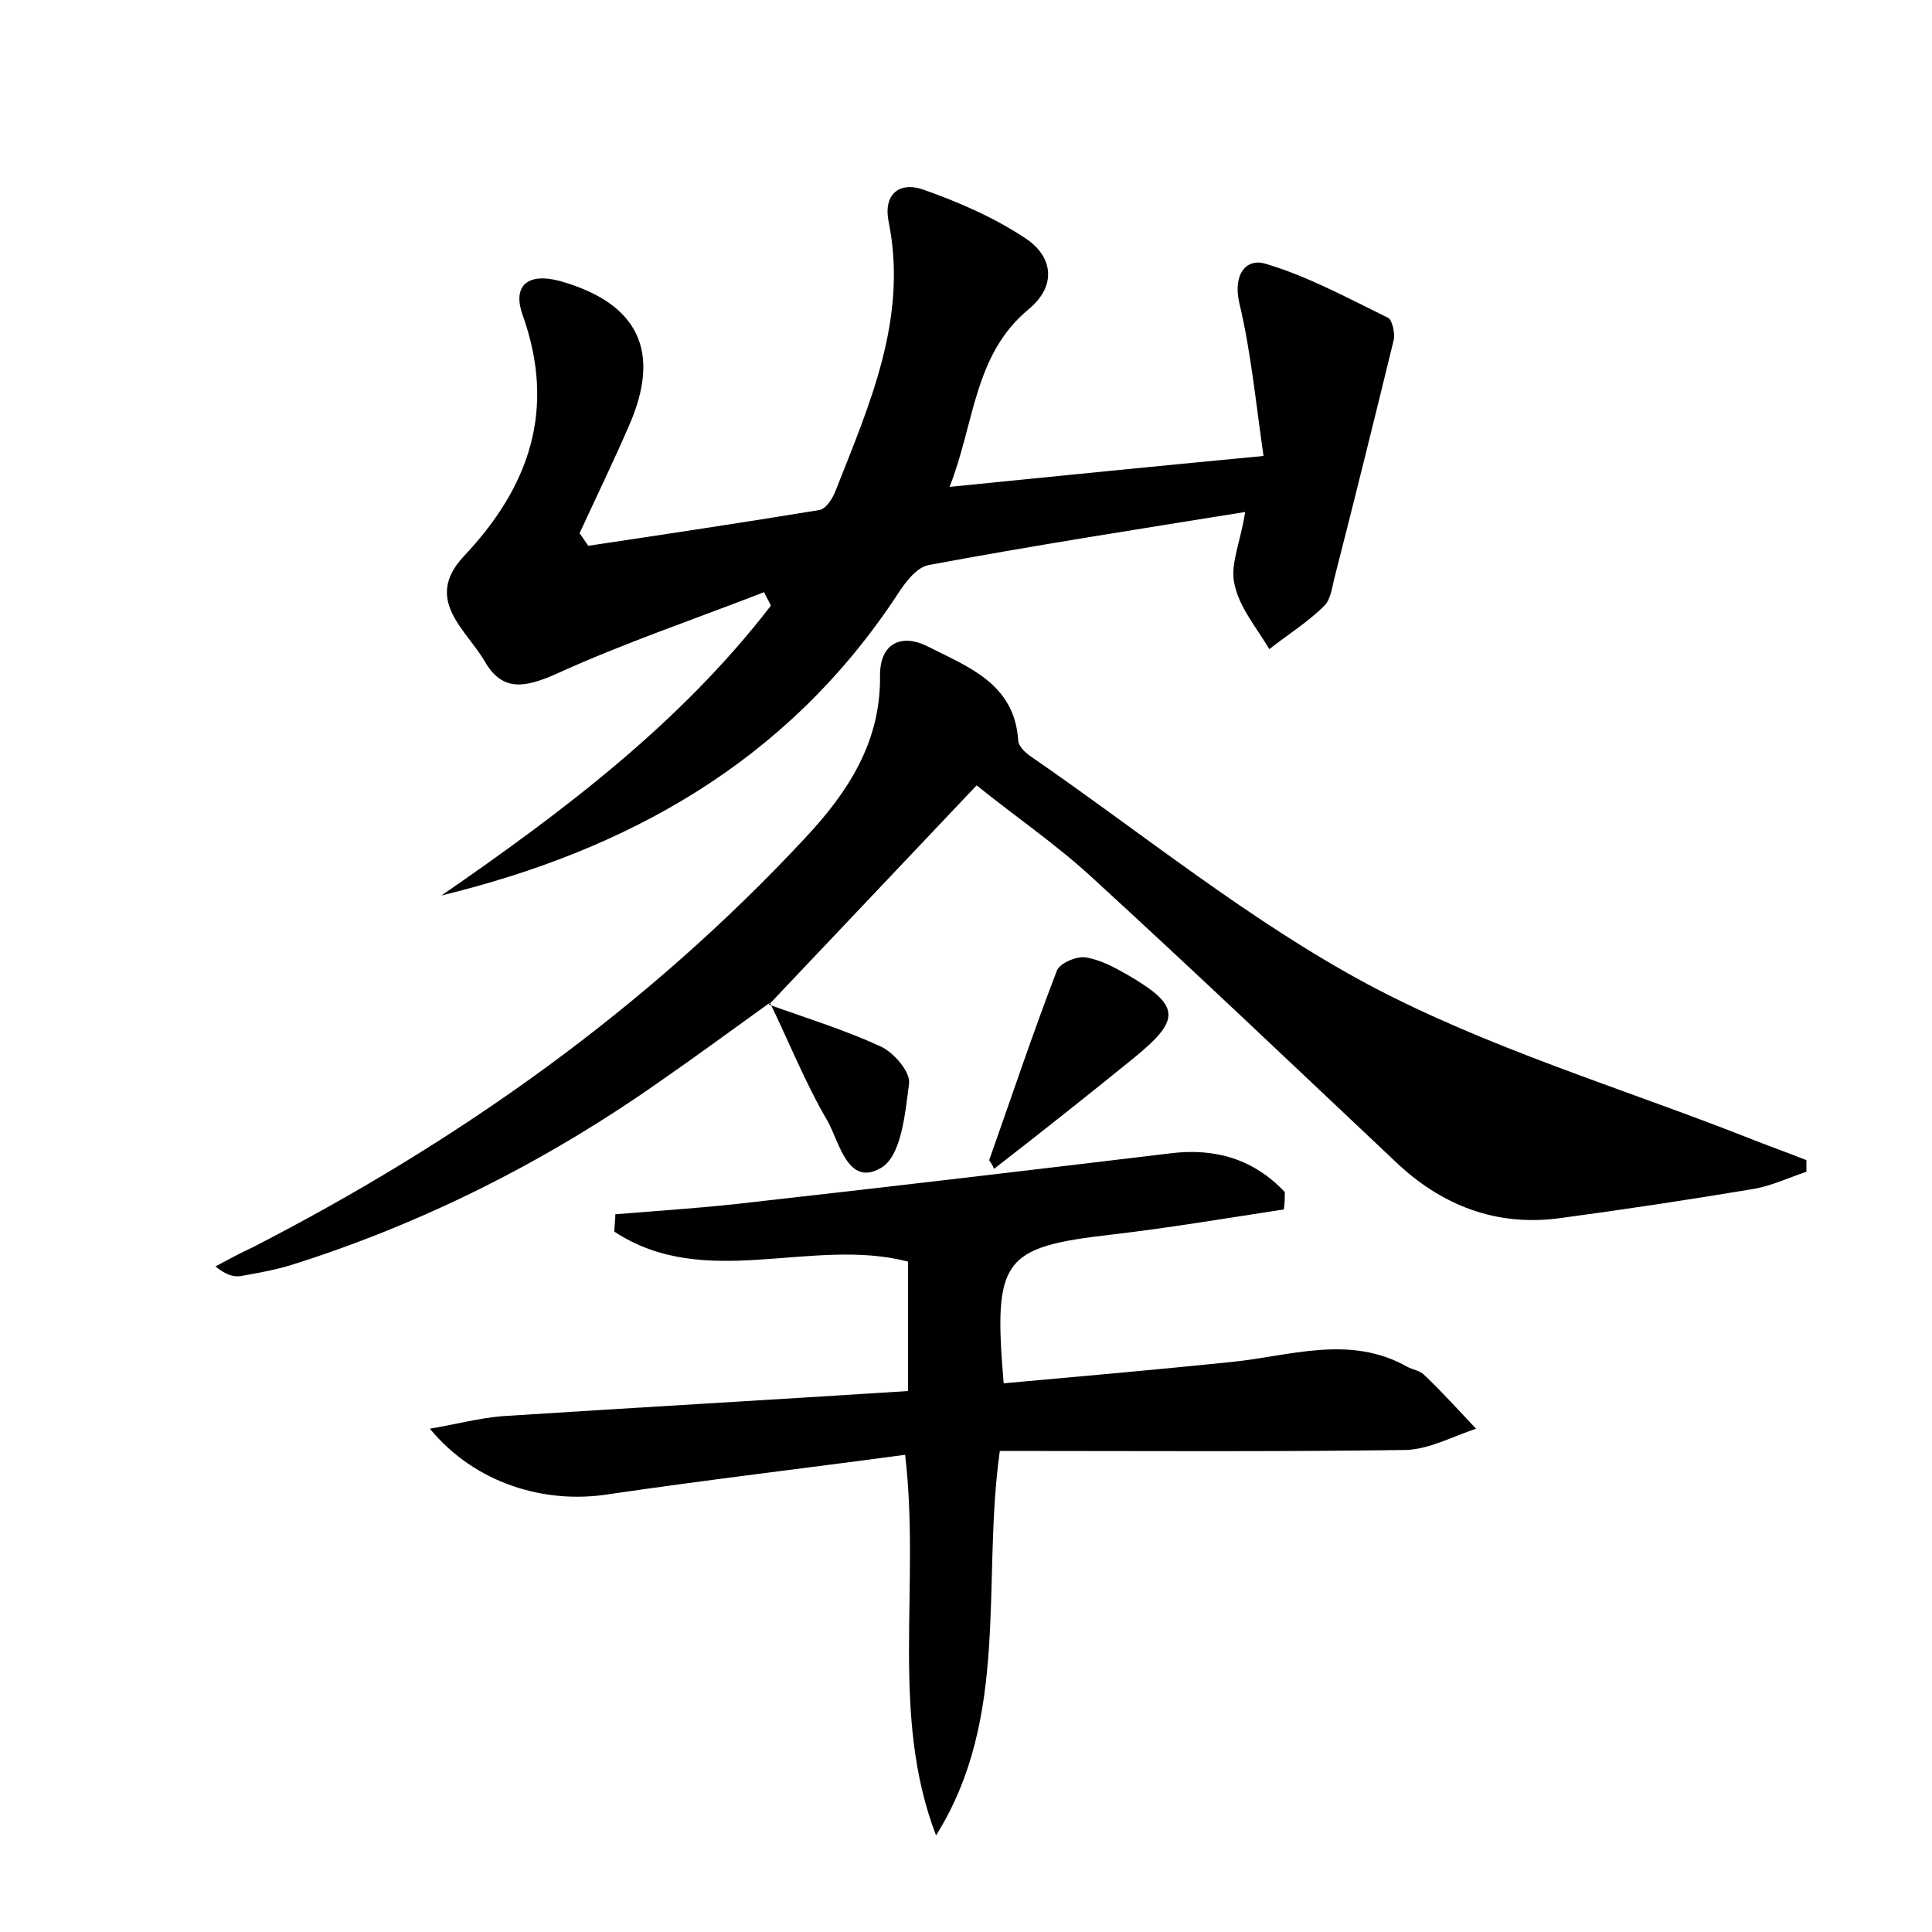 <?xml version="1.0" encoding="utf-8"?>
<!-- Generator: Adobe Illustrator 22.0.0, SVG Export Plug-In . SVG Version: 6.00 Build 0)  -->
<svg version="1.1" id="图层_1" xmlns="http://www.w3.org/2000/svg" xmlns:xlink="http://www.w3.org/1999/xlink" x="0px" y="0px"
	 viewBox="0 0 200 200" style="enable-background:new 0 0 200 200;" xml:space="preserve">
<style type="text/css">
	.st0{fill:#FFFFFF;}
</style>
<g>
	
	<path d="M45.7,92.7c12.6-8.7,24.7-17.8,34.1-30c-0.2-0.5-0.5-0.9-0.7-1.4c-7.2,2.8-14.6,5.3-21.6,8.5c-3.2,1.4-5.5,1.8-7.3-1.3
		c-1.9-3.3-6.4-6.4-2.2-10.9c6.8-7.2,9.6-15.2,6.1-25c-1.1-3.1,0.6-4.4,3.9-3.5c8.1,2.3,10.5,7.3,7.1,15c-1.6,3.7-3.4,7.4-5.1,11.1
		c0.3,0.4,0.6,0.9,0.9,1.3c8-1.2,16-2.4,23.9-3.7c0.7-0.1,1.4-1.2,1.7-2C90,41.9,94,33,92,23c-0.6-2.9,1.1-4.2,3.5-3.4
		c3.7,1.3,7.4,2.9,10.7,5.1c2.7,1.8,3.3,4.8,0.3,7.3c-5.7,4.7-5.6,11.8-8.2,18.4c10.9-1.1,21-2.1,32.5-3.2
		c-0.8-5.5-1.3-10.8-2.5-15.8c-0.7-3,0.7-4.7,2.7-4.1c4.4,1.3,8.6,3.6,12.7,5.6c0.4,0.2,0.7,1.5,0.6,2.2c-2,8.2-4,16.3-6.1,24.5
		c-0.3,1.1-0.4,2.4-1.1,3.1c-1.7,1.7-3.8,3-5.7,4.5c-1.3-2.2-3.1-4.3-3.6-6.7c-0.5-2,0.6-4.3,1.1-7.5c-11.2,1.8-22.1,3.5-32.8,5.5
		c-1.4,0.3-2.6,2.1-3.5,3.5C81.3,78.9,65,88,45.7,92.7z"/>
	<path d="M79.7,103.8c-3.9,2.8-7.7,5.6-11.6,8.3C56.4,120.3,43.7,126.7,30,131c-1.7,0.5-3.4,0.8-5.1,1.1c-0.7,0.1-1.5-0.1-2.6-1
		c1.3-0.7,2.6-1.4,3.9-2c21.4-11,40.7-24.7,57.1-42.3c4.5-4.8,7.9-10,7.8-16.9c0-3.4,2.3-4.3,4.9-3c4.1,2.1,9,3.8,9.4,9.7
		c0,0.6,0.7,1.3,1.3,1.7c11.6,8,22.6,17,34.9,23.6c12.4,6.6,26.2,10.7,39.4,15.9c2,0.8,4,1.5,6,2.3c0,0.4,0,0.8,0,1.2
		c-1.8,0.6-3.7,1.5-5.6,1.8c-6.6,1.1-13.2,2.1-19.9,3c-6.6,0.9-12.3-1.3-17.1-5.9c-10.5-9.9-20.9-19.8-31.5-29.5
		c-3.6-3.3-7.7-6.1-11.8-9.4C93.8,89,86.7,96.5,79.6,104C79.6,104,79.7,103.8,79.7,103.8z"/>
	<path d="M132.9,125.2c-5.9,0.9-11.8,1.9-17.8,2.6c-11.3,1.3-12.3,2.5-11.2,15.4c7.8-0.7,15.7-1.4,23.5-2.2
		c6.1-0.6,12.3-2.9,18.3,0.5c0.6,0.3,1.3,0.4,1.7,0.8c1.9,1.8,3.6,3.7,5.4,5.6c-2.4,0.8-4.8,2.1-7.2,2.2
		c-13.9,0.2-27.8,0.1-42.1,0.1c-1.9,13.6,1.1,27.5-6.6,39.8c-4.8-12.5-1.6-25.7-3.2-39.4c-10.4,1.4-20.6,2.6-30.8,4.1
		c-6.5,1-13.7-1.1-18.4-6.8c2.9-0.5,5.1-1.1,7.5-1.3c14-0.9,28-1.7,42-2.6c0-5,0-9.1,0-13.4C84,128,73,133.7,63.6,127.5
		c0-0.6,0.1-1.2,0.1-1.8c4.9-0.4,9.7-0.7,14.6-1.3c14.3-1.6,28.6-3.3,42.8-5c4.7-0.6,8.7,0.6,11.9,4C133,124,133,124.6,132.9,125.2z
		"/>
	<path d="M102.4,120.1c2.3-6.5,4.5-13.1,7-19.6c0.3-0.8,2-1.5,2.9-1.4c1.5,0.2,3,1,4.4,1.8c5.5,3.2,5.6,4.6,0.7,8.6
		c-4.8,3.9-9.6,7.7-14.5,11.5C102.8,120.7,102.6,120.4,102.4,120.1z"/>
	<path d="M79.6,104c3.9,1.4,7.8,2.6,11.5,4.3c1.4,0.6,3.2,2.7,3,3.9c-0.4,3.1-0.8,7.5-2.9,8.7c-3.4,2-4.3-2.6-5.5-4.8
		c-2.3-3.9-4-8.2-6-12.3C79.7,103.8,79.6,104,79.6,104z"/>
</g>
</svg>
